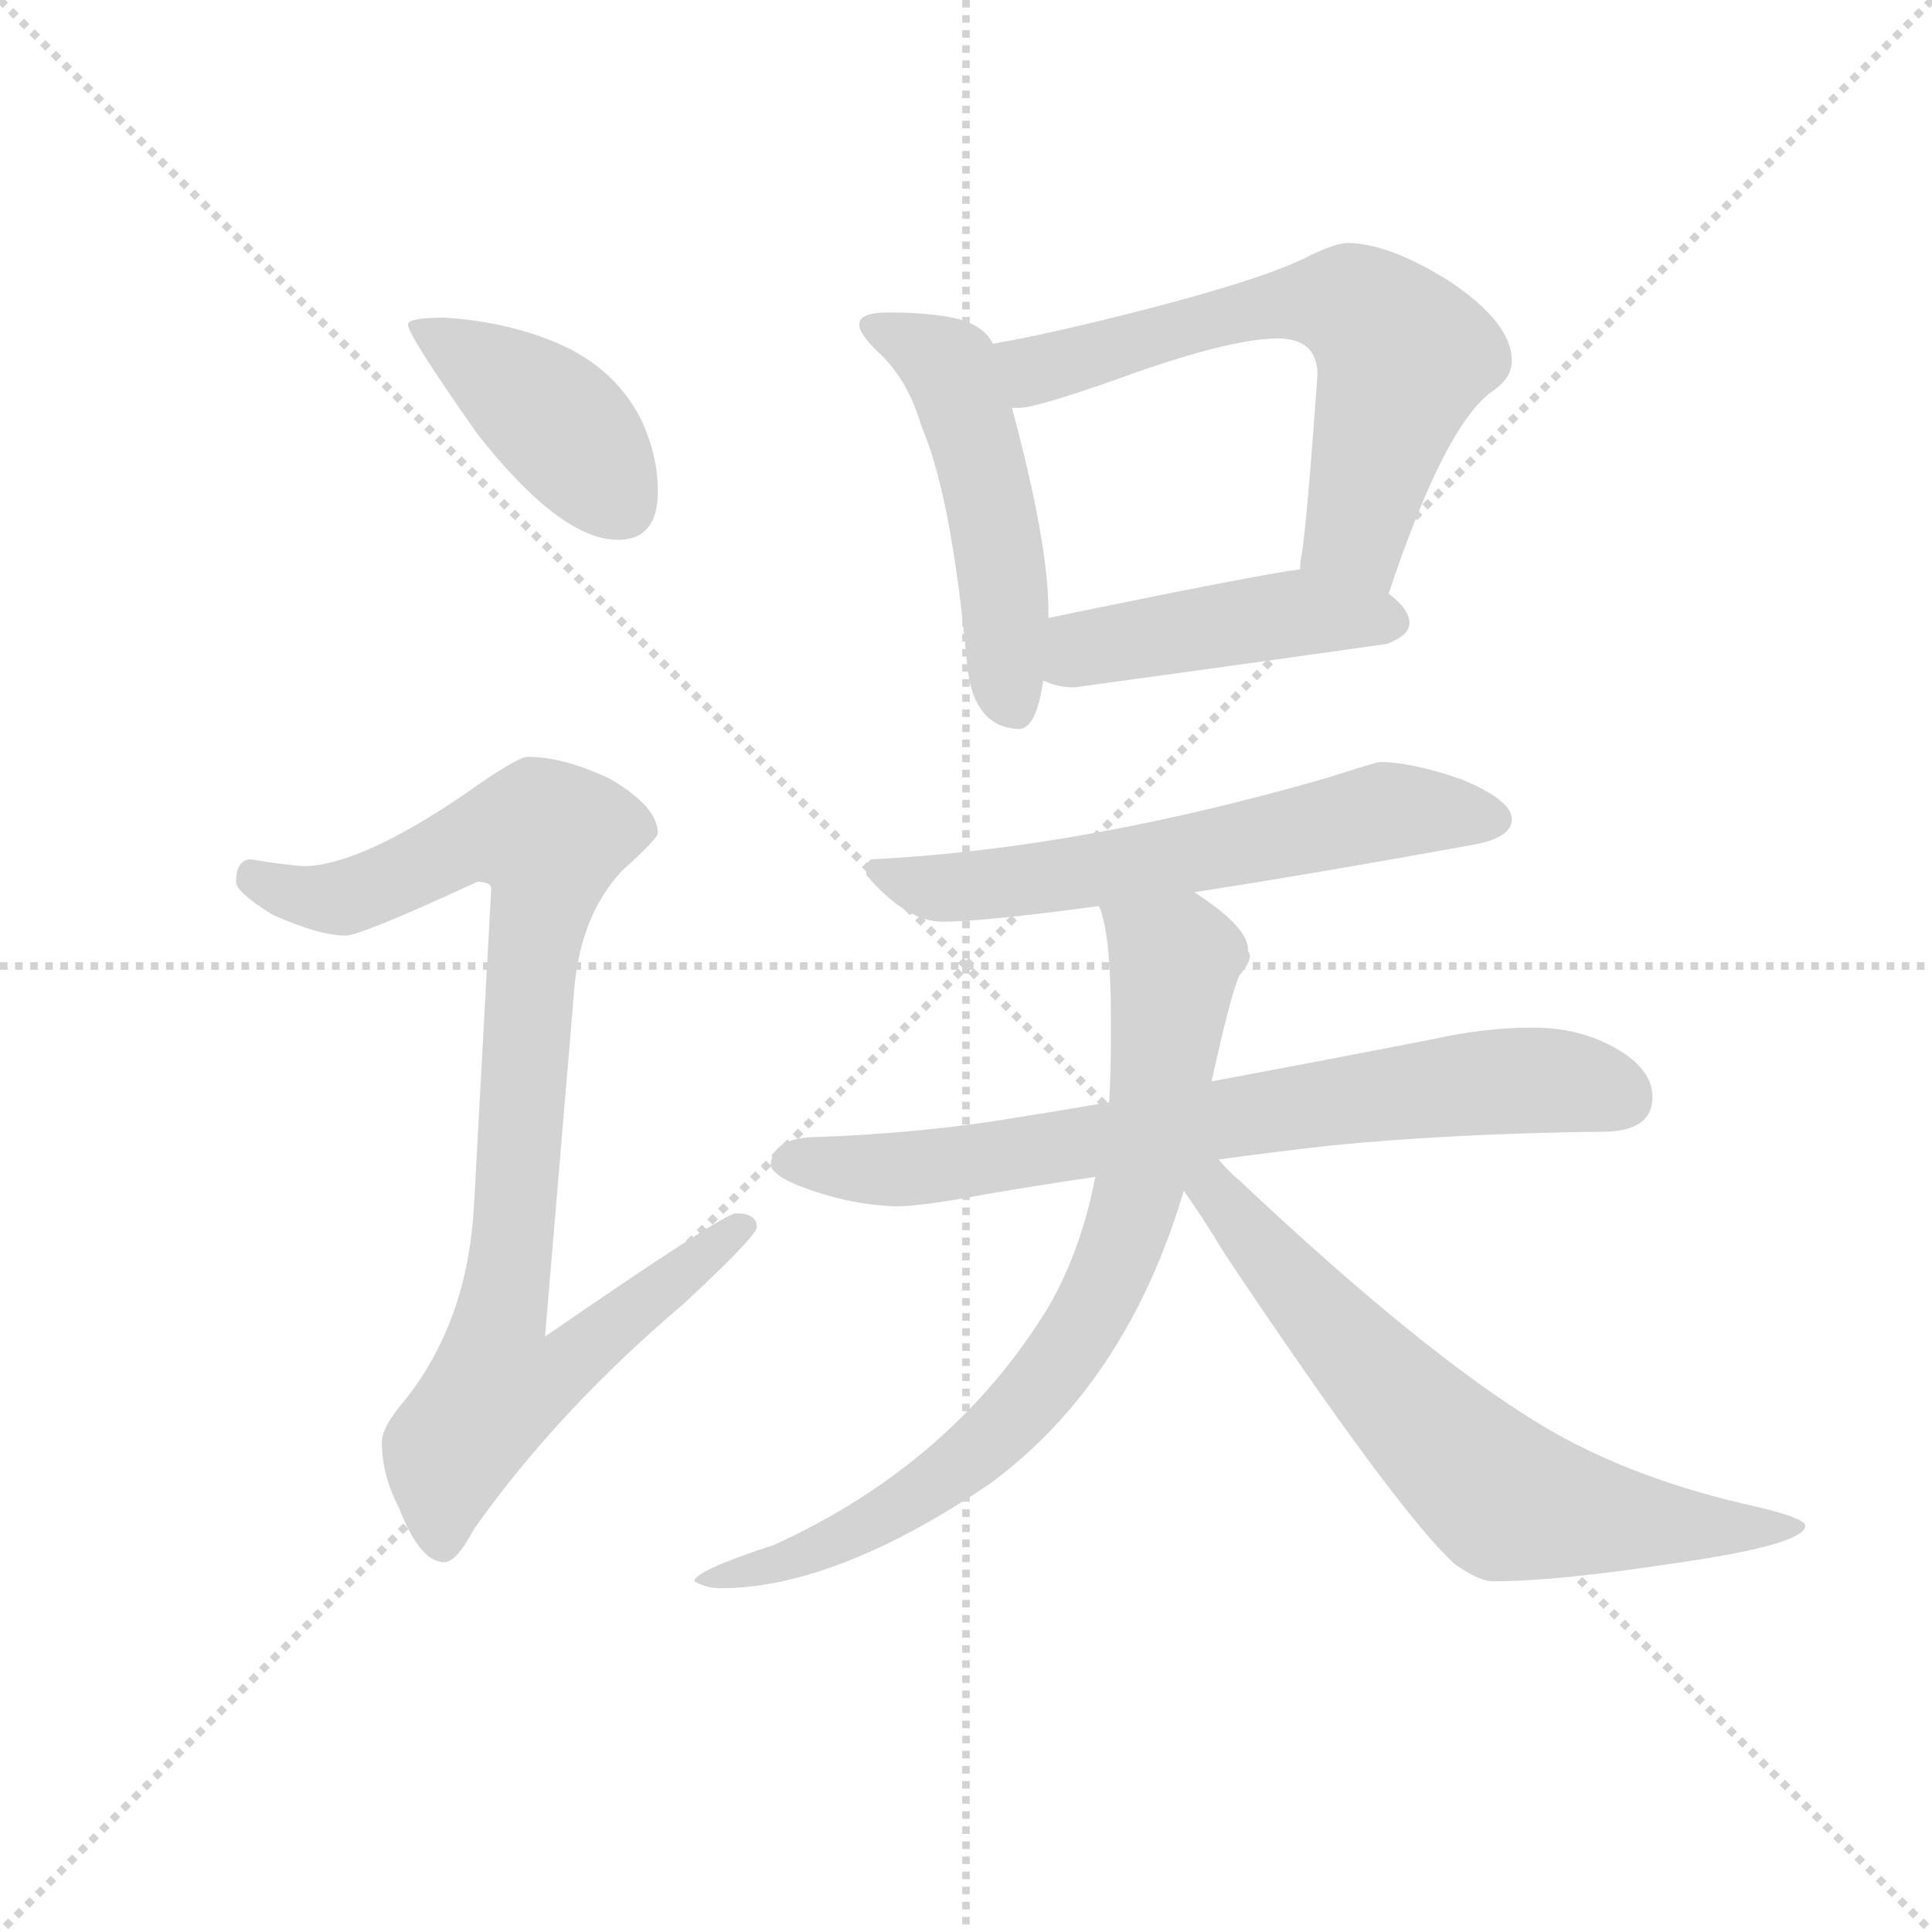 <svg version="1.1" viewBox="0 0 1024 1024" xmlns="http://www.w3.org/2000/svg">
  <g stroke="lightgray" stroke-dasharray="1,1" stroke-width="1" transform="scale(4, 4)">
    <line x1="0" y1="0" x2="256" y2="256"></line>
    <line x1="256" y1="0" x2="0" y2="256"></line>
    <line x1="128" y1="0" x2="128" y2="256"></line>
    <line x1="0" y1="128" x2="256" y2="128"></line>
  </g>
  <g transform="scale(0.92, -0.92) translate(60, -830)">
    <style type="text/css">
      
        @keyframes keyframes0 {
          from {
            stroke: blue;
            stroke-dashoffset: 415;
            stroke-width: 128;
          }
          57% {
            animation-timing-function: step-end;
            stroke: blue;
            stroke-dashoffset: 0;
            stroke-width: 128;
          }
          to {
            stroke: black;
            stroke-width: 1024;
          }
        }
        #make-me-a-hanzi-animation-0 {
          animation: keyframes0 0.588s both;
          animation-delay: 0s;
          animation-timing-function: linear;
        }
      
        @keyframes keyframes1 {
          from {
            stroke: blue;
            stroke-dashoffset: 922;
            stroke-width: 128;
          }
          75% {
            animation-timing-function: step-end;
            stroke: blue;
            stroke-dashoffset: 0;
            stroke-width: 128;
          }
          to {
            stroke: black;
            stroke-width: 1024;
          }
        }
        #make-me-a-hanzi-animation-1 {
          animation: keyframes1 1s both;
          animation-delay: 0.588s;
          animation-timing-function: linear;
        }
      
        @keyframes keyframes2 {
          from {
            stroke: blue;
            stroke-dashoffset: 506;
            stroke-width: 128;
          }
          62% {
            animation-timing-function: step-end;
            stroke: blue;
            stroke-dashoffset: 0;
            stroke-width: 128;
          }
          to {
            stroke: black;
            stroke-width: 1024;
          }
        }
        #make-me-a-hanzi-animation-2 {
          animation: keyframes2 0.662s both;
          animation-delay: 1.588s;
          animation-timing-function: linear;
        }
      
        @keyframes keyframes3 {
          from {
            stroke: blue;
            stroke-dashoffset: 642;
            stroke-width: 128;
          }
          68% {
            animation-timing-function: step-end;
            stroke: blue;
            stroke-dashoffset: 0;
            stroke-width: 128;
          }
          to {
            stroke: black;
            stroke-width: 1024;
          }
        }
        #make-me-a-hanzi-animation-3 {
          animation: keyframes3 0.772s both;
          animation-delay: 2.25s;
          animation-timing-function: linear;
        }
      
        @keyframes keyframes4 {
          from {
            stroke: blue;
            stroke-dashoffset: 457;
            stroke-width: 128;
          }
          60% {
            animation-timing-function: step-end;
            stroke: blue;
            stroke-dashoffset: 0;
            stroke-width: 128;
          }
          to {
            stroke: black;
            stroke-width: 1024;
          }
        }
        #make-me-a-hanzi-animation-4 {
          animation: keyframes4 0.622s both;
          animation-delay: 3.022s;
          animation-timing-function: linear;
        }
      
        @keyframes keyframes5 {
          from {
            stroke: blue;
            stroke-dashoffset: 611;
            stroke-width: 128;
          }
          67% {
            animation-timing-function: step-end;
            stroke: blue;
            stroke-dashoffset: 0;
            stroke-width: 128;
          }
          to {
            stroke: black;
            stroke-width: 1024;
          }
        }
        #make-me-a-hanzi-animation-5 {
          animation: keyframes5 0.747s both;
          animation-delay: 3.644s;
          animation-timing-function: linear;
        }
      
        @keyframes keyframes6 {
          from {
            stroke: blue;
            stroke-dashoffset: 743;
            stroke-width: 128;
          }
          71% {
            animation-timing-function: step-end;
            stroke: blue;
            stroke-dashoffset: 0;
            stroke-width: 128;
          }
          to {
            stroke: black;
            stroke-width: 1024;
          }
        }
        #make-me-a-hanzi-animation-6 {
          animation: keyframes6 0.855s both;
          animation-delay: 4.391s;
          animation-timing-function: linear;
        }
      
        @keyframes keyframes7 {
          from {
            stroke: blue;
            stroke-dashoffset: 784;
            stroke-width: 128;
          }
          72% {
            animation-timing-function: step-end;
            stroke: blue;
            stroke-dashoffset: 0;
            stroke-width: 128;
          }
          to {
            stroke: black;
            stroke-width: 1024;
          }
        }
        #make-me-a-hanzi-animation-7 {
          animation: keyframes7 0.888s both;
          animation-delay: 5.246s;
          animation-timing-function: linear;
        }
      
        @keyframes keyframes8 {
          from {
            stroke: blue;
            stroke-dashoffset: 683;
            stroke-width: 128;
          }
          69% {
            animation-timing-function: step-end;
            stroke: blue;
            stroke-dashoffset: 0;
            stroke-width: 128;
          }
          to {
            stroke: black;
            stroke-width: 1024;
          }
        }
        #make-me-a-hanzi-animation-8 {
          animation: keyframes8 0.806s both;
          animation-delay: 6.134s;
          animation-timing-function: linear;
        }
      
    </style>
    
      <path d="M 196 647 Q 175 647 175 643 Q 175 637 215 580 Q 263 519 296 519 Q 319 519 319 547 Q 319 568 309 589 Q 293 620 257 634 Q 229 645 196 647 Z" fill="lightgray"></path>
    
      <path d="M 244 394 Q 238 394 207 372 Q 148 332 116 331 Q 109 331 84 335 Q 76 334 76 322 Q 76 316 97 303 Q 124 291 139 291 Q 148 291 215 322 Q 223 322 223 318 L 213 134 Q 209 68 173 23 Q 160 8 160 -1 Q 160 -20 170 -39 Q 182 -70 196 -70 Q 203 -70 213 -51 Q 261 17 334 79 Q 376 118 376 123 Q 376 131 364 131 Q 357 131 254 60 L 271 262 Q 275 303 298 328 Q 319 347 319 350 Q 319 365 292 381 Q 265 394 244 394 Z" fill="lightgray"></path>
    
      <path d="M 452 650 Q 435 650 435 643 Q 435 638 445 628 Q 463 612 471 584 Q 488 545 497 449 Q 500 411 527 410 Q 537 410 541 438 L 544 474 L 544 478 Q 544 517 523 595 L 512 632 Q 507 642 493 646 Q 477 650 452 650 Z" fill="lightgray"></path>
    
      <path d="M 740 488 Q 772 584 799 604 Q 811 612 811 622 Q 811 644 775 668 Q 740 690 716 690 Q 710 690 695 683 Q 671 670 597 651 Q 542 637 512 632 C 482 627 493 592 523 595 L 527 595 Q 538 595 596 616 Q 651 635 676 635 Q 699 635 699 614 Q 693 530 690 511 Q 689 507 689 502 C 685 472 730 460 740 488 Z" fill="lightgray"></path>
    
      <path d="M 541 438 Q 549 434 559 434 Q 647 446 739 459 Q 752 464 752 471 Q 752 479 740 488 C 719 506 719 506 689 502 Q 665 499 544 474 C 515 468 513 449 541 438 Z" fill="lightgray"></path>
    
      <path d="M 735 391 Q 733 391 705 382 Q 563 341 443 335 Q 439 335 439 326 Q 462 299 483 299 Q 506 299 573 308 L 628 316 Q 693 326 787 343 Q 811 347 811 358 Q 811 369 782 381 Q 753 391 735 391 Z" fill="lightgray"></path>
    
      <path d="M 579 195 Q 544 189 512 184 Q 465 177 412 175 Q 385 175 384 159 Q 385 153 400 147 Q 428 136 456 135 Q 471 135 508 142 Q 537 147 571 152 L 642 162 Q 671 166 706 170 Q 777 177 863 178 Q 892 178 892 198 Q 892 214 871 226 Q 850 238 823 238 Q 795 238 764 231 Q 697 218 638 207 L 579 195 Z" fill="lightgray"></path>
    
      <path d="M 573 308 L 574 306 Q 580 289 580 243 L 580 230 Q 580 213 579 195 L 571 152 Q 563 110 544 77 Q 489 -13 386 -60 Q 340 -75 340 -81 Q 347 -85 355 -85 Q 421 -85 510 -25 Q 589 33 622 144 L 638 207 Q 649 257 654 268 Q 660 275 660 279 Q 660 281 659 282 L 659 283 Q 659 296 628 316 C 604 333 565 337 573 308 Z" fill="lightgray"></path>
    
      <path d="M 622 144 Q 632 130 646 107 Q 745 -41 778 -71 Q 792 -81 800 -81 Q 836 -81 902 -71 Q 980 -60 980 -49 Q 980 -44 943 -36 Q 876 -20 828 9 Q 760 50 654 150 Q 648 155 642 162 C 621 184 605 169 622 144 Z" fill="lightgray"></path>
    
    
      <clipPath id="make-me-a-hanzi-clip-0">
        <path d="M 196 647 Q 175 647 175 643 Q 175 637 215 580 Q 263 519 296 519 Q 319 519 319 547 Q 319 568 309 589 Q 293 620 257 634 Q 229 645 196 647 Z"></path>
      </clipPath>
      <path clip-path="url(#make-me-a-hanzi-clip-0)" d="M 179 642 L 256 591 L 298 539" fill="none" id="make-me-a-hanzi-animation-0" stroke-dasharray="287 574" stroke-linecap="round"></path>
    
      <clipPath id="make-me-a-hanzi-clip-1">
        <path d="M 244 394 Q 238 394 207 372 Q 148 332 116 331 Q 109 331 84 335 Q 76 334 76 322 Q 76 316 97 303 Q 124 291 139 291 Q 148 291 215 322 Q 223 322 223 318 L 213 134 Q 209 68 173 23 Q 160 8 160 -1 Q 160 -20 170 -39 Q 182 -70 196 -70 Q 203 -70 213 -51 Q 261 17 334 79 Q 376 118 376 123 Q 376 131 364 131 Q 357 131 254 60 L 271 262 Q 275 303 298 328 Q 319 347 319 350 Q 319 365 292 381 Q 265 394 244 394 Z"></path>
      </clipPath>
      <path clip-path="url(#make-me-a-hanzi-clip-1)" d="M 87 324 L 112 314 L 141 313 L 212 347 L 257 347 L 228 70 L 265 67 L 274 54 L 256 36 L 226 31 L 199 -6 L 195 -59" fill="none" id="make-me-a-hanzi-animation-1" stroke-dasharray="794 1588" stroke-linecap="round"></path>
    
      <clipPath id="make-me-a-hanzi-clip-2">
        <path d="M 452 650 Q 435 650 435 643 Q 435 638 445 628 Q 463 612 471 584 Q 488 545 497 449 Q 500 411 527 410 Q 537 410 541 438 L 544 474 L 544 478 Q 544 517 523 595 L 512 632 Q 507 642 493 646 Q 477 650 452 650 Z"></path>
      </clipPath>
      <path clip-path="url(#make-me-a-hanzi-clip-2)" d="M 442 642 L 482 622 L 492 606 L 513 530 L 524 423" fill="none" id="make-me-a-hanzi-animation-2" stroke-dasharray="378 756" stroke-linecap="round"></path>
    
      <clipPath id="make-me-a-hanzi-clip-3">
        <path d="M 740 488 Q 772 584 799 604 Q 811 612 811 622 Q 811 644 775 668 Q 740 690 716 690 Q 710 690 695 683 Q 671 670 597 651 Q 542 637 512 632 C 482 627 493 592 523 595 L 527 595 Q 538 595 596 616 Q 651 635 676 635 Q 699 635 699 614 Q 693 530 690 511 Q 689 507 689 502 C 685 472 730 460 740 488 Z"></path>
      </clipPath>
      <path clip-path="url(#make-me-a-hanzi-clip-3)" d="M 518 627 L 537 617 L 663 653 L 714 656 L 725 651 L 749 625 L 722 524 L 697 506" fill="none" id="make-me-a-hanzi-animation-3" stroke-dasharray="514 1028" stroke-linecap="round"></path>
    
      <clipPath id="make-me-a-hanzi-clip-4">
        <path d="M 541 438 Q 549 434 559 434 Q 647 446 739 459 Q 752 464 752 471 Q 752 479 740 488 C 719 506 719 506 689 502 Q 665 499 544 474 C 515 468 513 449 541 438 Z"></path>
      </clipPath>
      <path clip-path="url(#make-me-a-hanzi-clip-4)" d="M 548 443 L 565 457 L 675 475 L 742 472" fill="none" id="make-me-a-hanzi-animation-4" stroke-dasharray="329 658" stroke-linecap="round"></path>
    
      <clipPath id="make-me-a-hanzi-clip-5">
        <path d="M 735 391 Q 733 391 705 382 Q 563 341 443 335 Q 439 335 439 326 Q 462 299 483 299 Q 506 299 573 308 L 628 316 Q 693 326 787 343 Q 811 347 811 358 Q 811 369 782 381 Q 753 391 735 391 Z"></path>
      </clipPath>
      <path clip-path="url(#make-me-a-hanzi-clip-5)" d="M 451 326 L 487 318 L 577 329 L 738 363 L 801 358" fill="none" id="make-me-a-hanzi-animation-5" stroke-dasharray="483 966" stroke-linecap="round"></path>
    
      <clipPath id="make-me-a-hanzi-clip-6">
        <path d="M 579 195 Q 544 189 512 184 Q 465 177 412 175 Q 385 175 384 159 Q 385 153 400 147 Q 428 136 456 135 Q 471 135 508 142 Q 537 147 571 152 L 642 162 Q 671 166 706 170 Q 777 177 863 178 Q 892 178 892 198 Q 892 214 871 226 Q 850 238 823 238 Q 795 238 764 231 Q 697 218 638 207 L 579 195 Z"></path>
      </clipPath>
      <path clip-path="url(#make-me-a-hanzi-clip-6)" d="M 393 161 L 459 156 L 817 208 L 875 197" fill="none" id="make-me-a-hanzi-animation-6" stroke-dasharray="615 1230" stroke-linecap="round"></path>
    
      <clipPath id="make-me-a-hanzi-clip-7">
        <path d="M 573 308 L 574 306 Q 580 289 580 243 L 580 230 Q 580 213 579 195 L 571 152 Q 563 110 544 77 Q 489 -13 386 -60 Q 340 -75 340 -81 Q 347 -85 355 -85 Q 421 -85 510 -25 Q 589 33 622 144 L 638 207 Q 649 257 654 268 Q 660 275 660 279 Q 660 281 659 282 L 659 283 Q 659 296 628 316 C 604 333 565 337 573 308 Z"></path>
      </clipPath>
      <path clip-path="url(#make-me-a-hanzi-clip-7)" d="M 582 303 L 616 275 L 596 143 L 567 71 L 534 24 L 478 -26 L 409 -64 L 350 -80" fill="none" id="make-me-a-hanzi-animation-7" stroke-dasharray="656 1312" stroke-linecap="round"></path>
    
      <clipPath id="make-me-a-hanzi-clip-8">
        <path d="M 622 144 Q 632 130 646 107 Q 745 -41 778 -71 Q 792 -81 800 -81 Q 836 -81 902 -71 Q 980 -60 980 -49 Q 980 -44 943 -36 Q 876 -20 828 9 Q 760 50 654 150 Q 648 155 642 162 C 621 184 605 169 622 144 Z"></path>
      </clipPath>
      <path clip-path="url(#make-me-a-hanzi-clip-8)" d="M 631 154 L 684 89 L 804 -31 L 889 -48 L 976 -49" fill="none" id="make-me-a-hanzi-animation-8" stroke-dasharray="555 1110" stroke-linecap="round"></path>
    
  </g>
</svg>